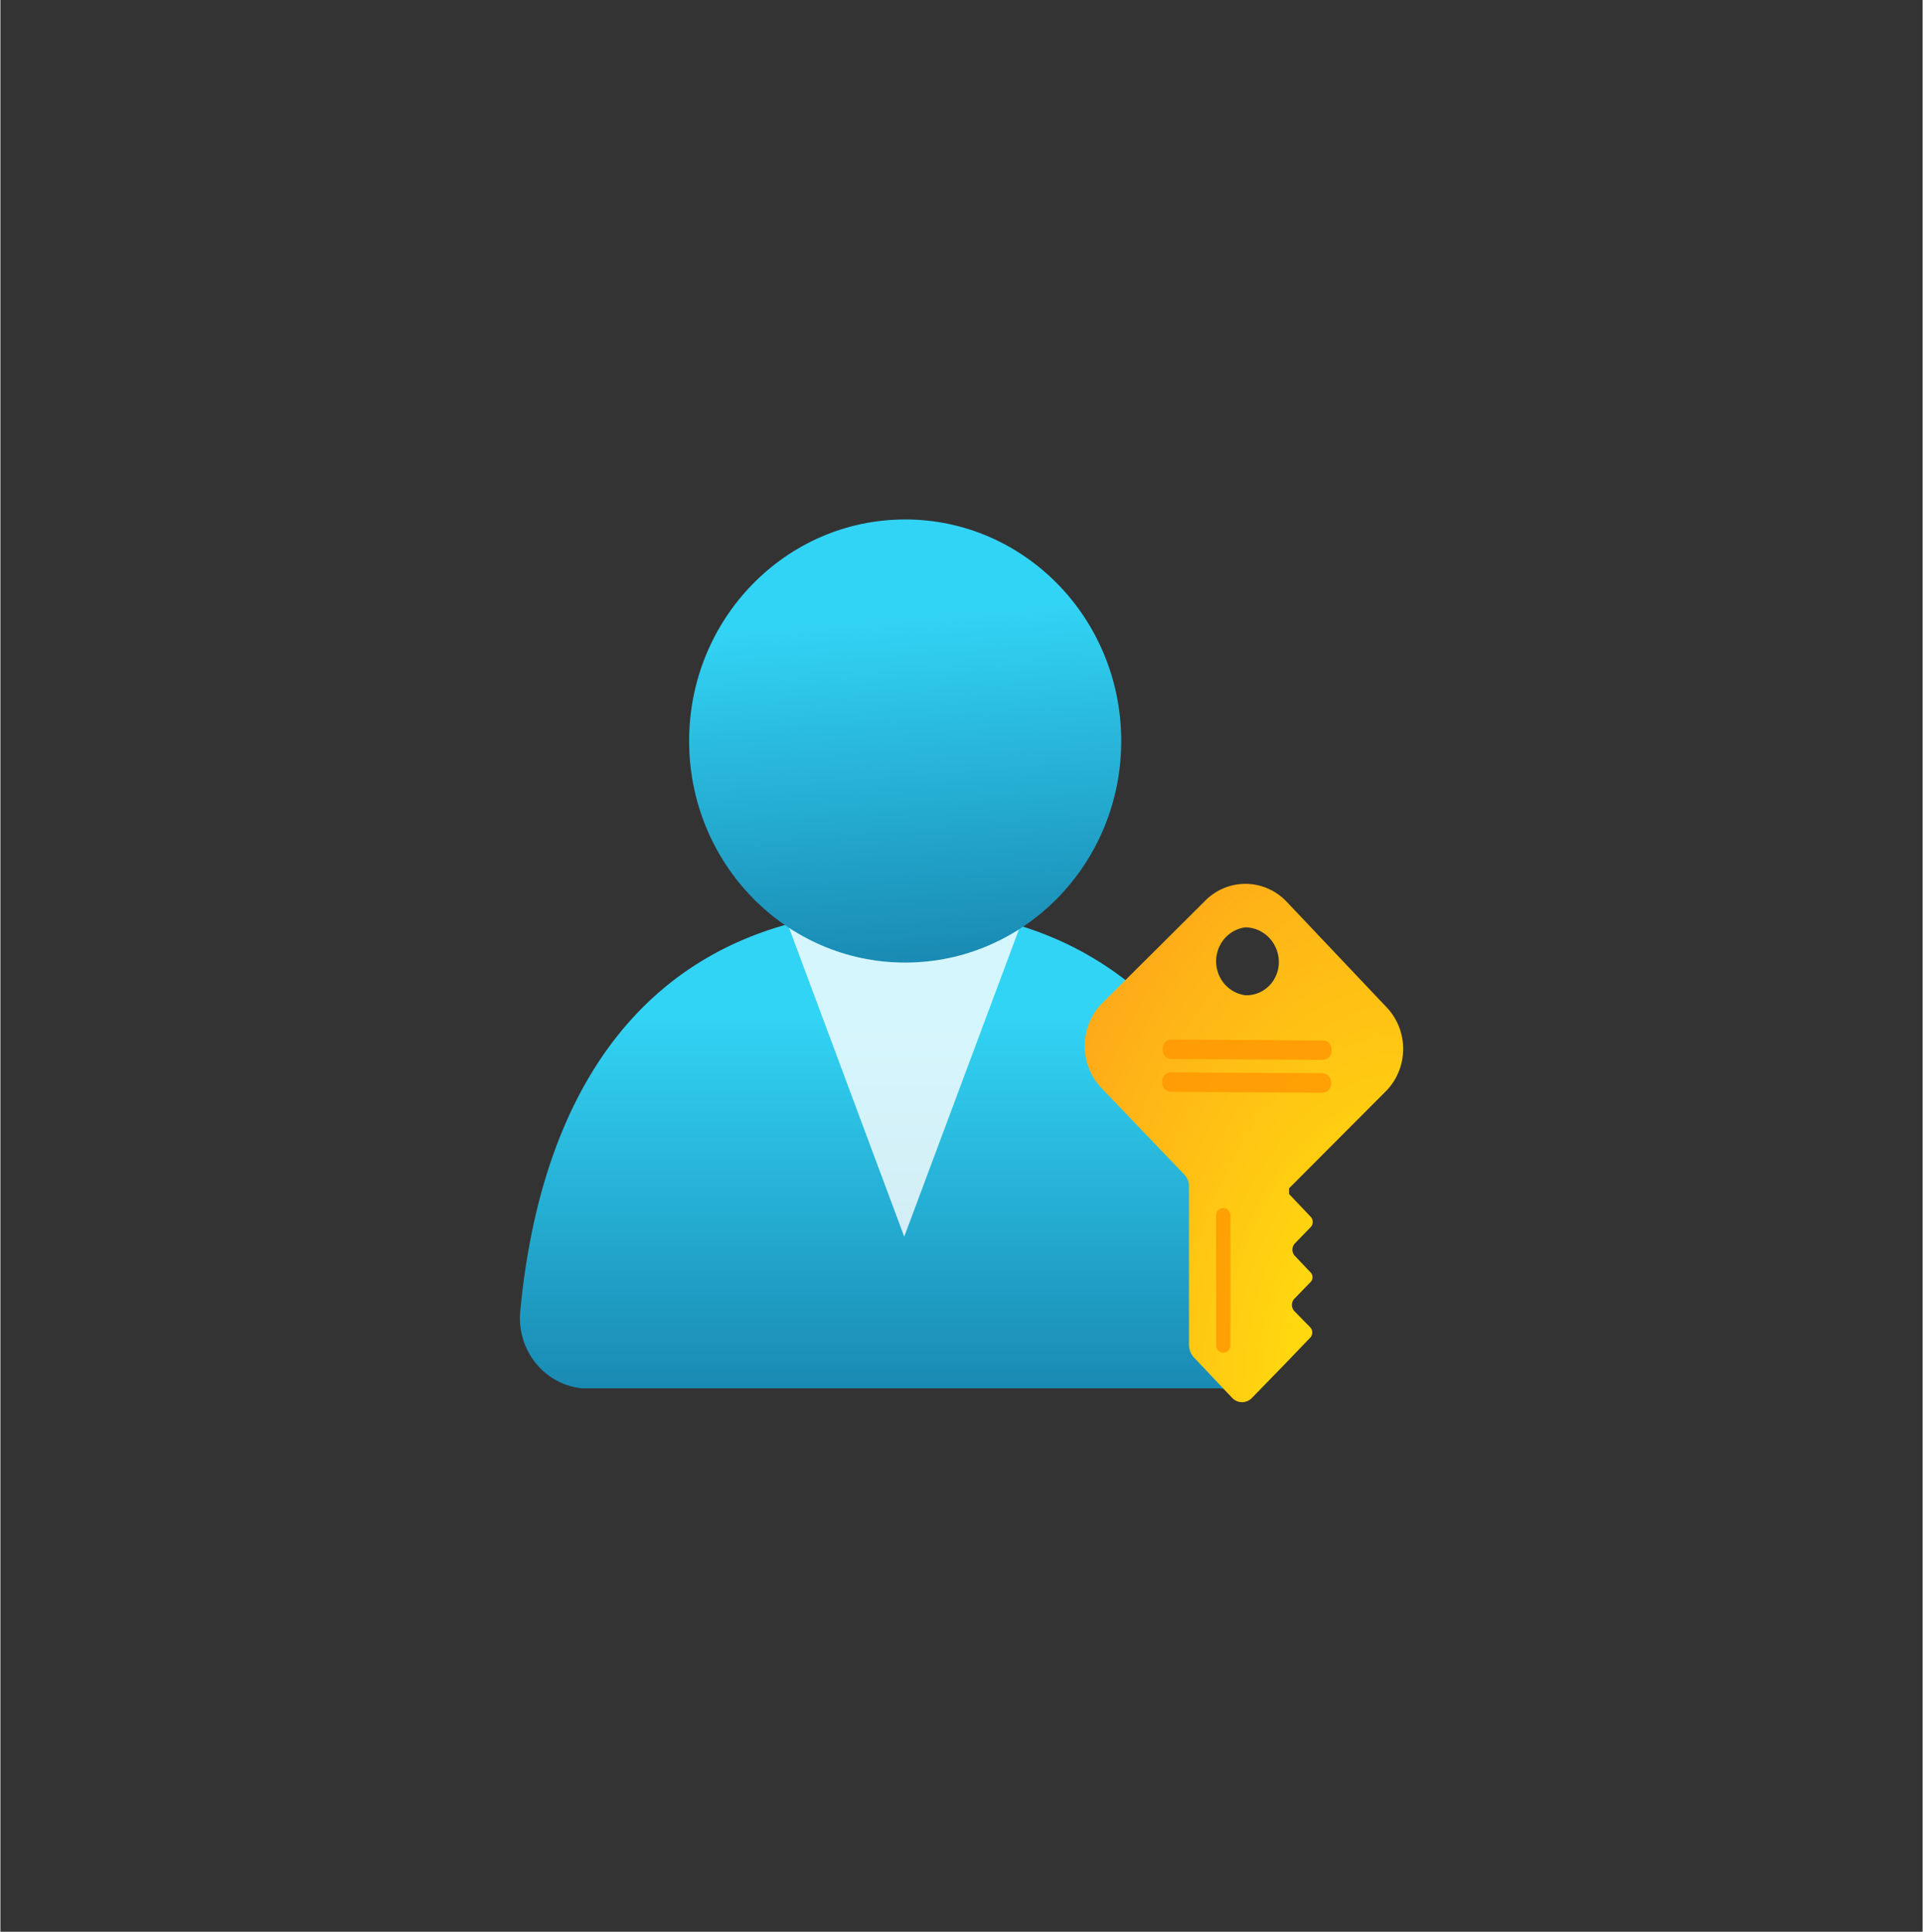 <?xml version="1.0" encoding="UTF-8" standalone="no"?>
<!DOCTYPE svg PUBLIC "-//W3C//DTD SVG 1.1//EN" "http://www.w3.org/Graphics/SVG/1.1/DTD/svg11.dtd">
<!-- Generated by Microsoft Visio, SVG Export Azure Stack User Subscription.svg Page-1 -->
<svg xmlns="http://www.w3.org/2000/svg" xmlns:xlink="http://www.w3.org/1999/xlink" xmlns:ev="http://www.w3.org/2001/xml-events"
		width="1.715in" height="1.723in" viewBox="0 0 123.448 124.075" xml:space="preserve" color-interpolation-filters="sRGB"
		class="st6">
	<rect x="0" y="0" width="123.448" height="124.075" fill="#333333" stroke="none"/>
	<style type="text/css">
	<![CDATA[
		.st1 {fill:url(#grad0-7);stroke:none;stroke-linecap:butt;stroke-width:33.366}
		.st2 {fill:#ffffff;fill-opacity:0.8;stroke:none;stroke-linecap:butt;stroke-width:33.366}
		.st3 {fill:url(#grad0-13);stroke:none;stroke-linecap:butt;stroke-width:33.366}
		.st4 {fill:url(#grad1-18);stroke:none;stroke-linecap:butt;stroke-width:33.366}
		.st5 {fill:#ff9300;fill-opacity:0.75;stroke:none;stroke-linecap:butt;stroke-width:33.366}
		.st6 {fill:none;fill-rule:evenodd;font-size:12px;overflow:visible;stroke-linecap:square;stroke-miterlimit:3}
	]]>
	</style>

	<defs id="Patterns_And_Gradients">
		<linearGradient id="grad0-7" x1="0" y1="0" x2="1" y2="0" gradientTransform="rotate(90 0.5 0.5)">
			<stop offset="0.22" stop-color="#32d4f5" stop-opacity="1"/>
			<stop offset="1" stop-color="#198ab3" stop-opacity="1"/>
		</linearGradient>
		<linearGradient id="grad0-13" x1="0" y1="0" x2="1" y2="0" gradientTransform="rotate(85.4 0.5 0.5)">
			<stop offset="0.22" stop-color="#32d4f5" stop-opacity="1"/>
			<stop offset="1" stop-color="#198ab3" stop-opacity="1"/>
		</linearGradient>
		<radialGradient id="grad1-18" cx="1" cy="1" r="1.4">
			<stop offset="0.27" stop-color="#ffd70f" stop-opacity="1"/>
			<stop offset="1" stop-color="#fea11b" stop-opacity="1"/>
		</radialGradient>
	</defs>
	<g>
		<title>Page-1</title>
		<g id="group8891-1" transform="translate(33.389,-34.016)">
			<title>Azure Stack User Subscription.8891</title>
			<g id="group8892-2">
				<title>g35</title>
				<g id="group8893-3" transform="translate(-2.79776E-13,-0.856)">
					<title>g27</title>
					<g id="shape8894-4">
						<title>path21</title>
						<path d="M44.99 124.07 A4.416 4.529 -180 0 0 49.4 119.58 A2.67 2.738 -180 0 0 49.4 119.04 C47.66
									 104.84 39.78 93.28 24.72 93.28 C9.66 93.28 1.52 103.09 0 119.07 A4.416 4.529 -180 0 0 3.92
									 124.04 L44.99 124.04 L44.99 124.07 Z" class="st1"/>
					</g>
					<g id="shape8895-8" transform="translate(17.237,-9.768)">
						<title>path23</title>
						<path d="M7.48 106.43 A13.479 13.824 0 0 1 -0 104.17 L7.42 124.07 L14.8 104.3 A13.743 14.094 0 0 1 7.48
									 106.43 Z" class="st2"/>
					</g>
					<g id="shape8896-10" transform="translate(10.843,-27.378)">
						<title>circle25</title>
						<ellipse cx="13.875" cy="109.845" rx="13.875" ry="14.23" class="st3"/>
					</g>
				</g>
				<g id="group8897-14" transform="translate(36.244,0)">
					<title>g33</title>
					<g id="shape8898-15">
						<title>f2ddd4d7-46fc-4e48-ae24-8fde036</title>
						<path d="M19.36 104.09 A3.724 3.819 -180 0 0 19.36 98.68 L12.96 91.92 A3.691 3.786 -180 0 0 7.69
									 91.92 L1.1 98.48 A3.757 3.853 -180 0 0 1.1 103.92 L6.4 109.46 A1.022 1.048 0 0 1 6.7
									 110.21 L6.7 120.35 A1.186 1.217 -180 0 0 7.1 121.29 L9.5 123.83 a0.89 0.913 -180
									 0 0 1.219 0 L13.09 121.39 L14.48 119.94 a0.461 0.473 -180 0 0 -1.77636E-14 -0.676
									 L13.46 118.22 a0.56 0.575 0 0 1 7.10543E-15 -0.777 L14.48 116.39 a0.428 0.439
									 -180 0 0 -8.88178E-15 -0.676 L13.49 114.67 a0.56 0.575 0 0 1 1.77636E-15 -0.777
									 L14.51 112.84 a0.461 0.473 -180 0 0 0 -0.676 L13.13 110.71 L13.13 110.34 L19.36 104.09
									 ZM10.36 93.58 A2.175 2.231 0 0 1 12.47 95.77 A2.076 2.129 0 0 1 10.32 97.94 A2.142
									 2.197 0 0 1 10.32 93.58 L10.36 93.58 Z" class="st4"/>
					</g>
					<g id="shape8899-19" transform="translate(8.446,-3.218)">
						<title>e15034b6-eebb-4253-ac69-86068a1</title>
						<path d="M0.13 123.97 a0.461 0.473 -180 0 0 0.791 -0.338 L0.92 115.35 a0.527 0.541 -180
									 0 0 -0.198 -0.439 a0.461 0.473 -180 0 0 -0.725 0.406 L0 123.63 a0.428 0.439
									 -180 0 0 0.132 0.338 Z" class="st5"/>
					</g>
					<g id="shape8900-21" transform="translate(-108.215,101.338) rotate(-89.65)">
						<title>f3d2a589-08f4-4e99-9635-cc67aba</title>
						<path d="M0 123.5 a0.56 0.575 -180 0 0 0.56 0.575 L0.69 124.07 a0.56 0.575 -180 0 0 0.56
									 -0.575 L1.25 113.8 a0.56 0.575 -180 0 0 -0.56 -0.575 L0.56 113.23 a0.56 0.575
									 -180 0 0 -0.56 0.575 L0 123.5 Z" class="st5"/>
					</g>
					<g id="shape8901-23" transform="translate(-108.248,103.446) rotate(-89.65)">
						<title>bc7793e0-f7bc-4cc4-abb0-181c6c6</title>
						<path d="M0 123.5 a0.56 0.575 -180 0 0 0.56 0.575 L0.69 124.07 a0.56 0.575 -180 0 0 0.56
									 -0.575 L1.25 113.8 a0.56 0.575 -180 0 0 -0.56 -0.575 L0.56 113.23 a0.56 0.575
									 -180 0 0 -0.56 0.575 L0 123.5 Z" class="st5"/>
					</g>
				</g>
			</g>
		</g>
	</g>
</svg>
